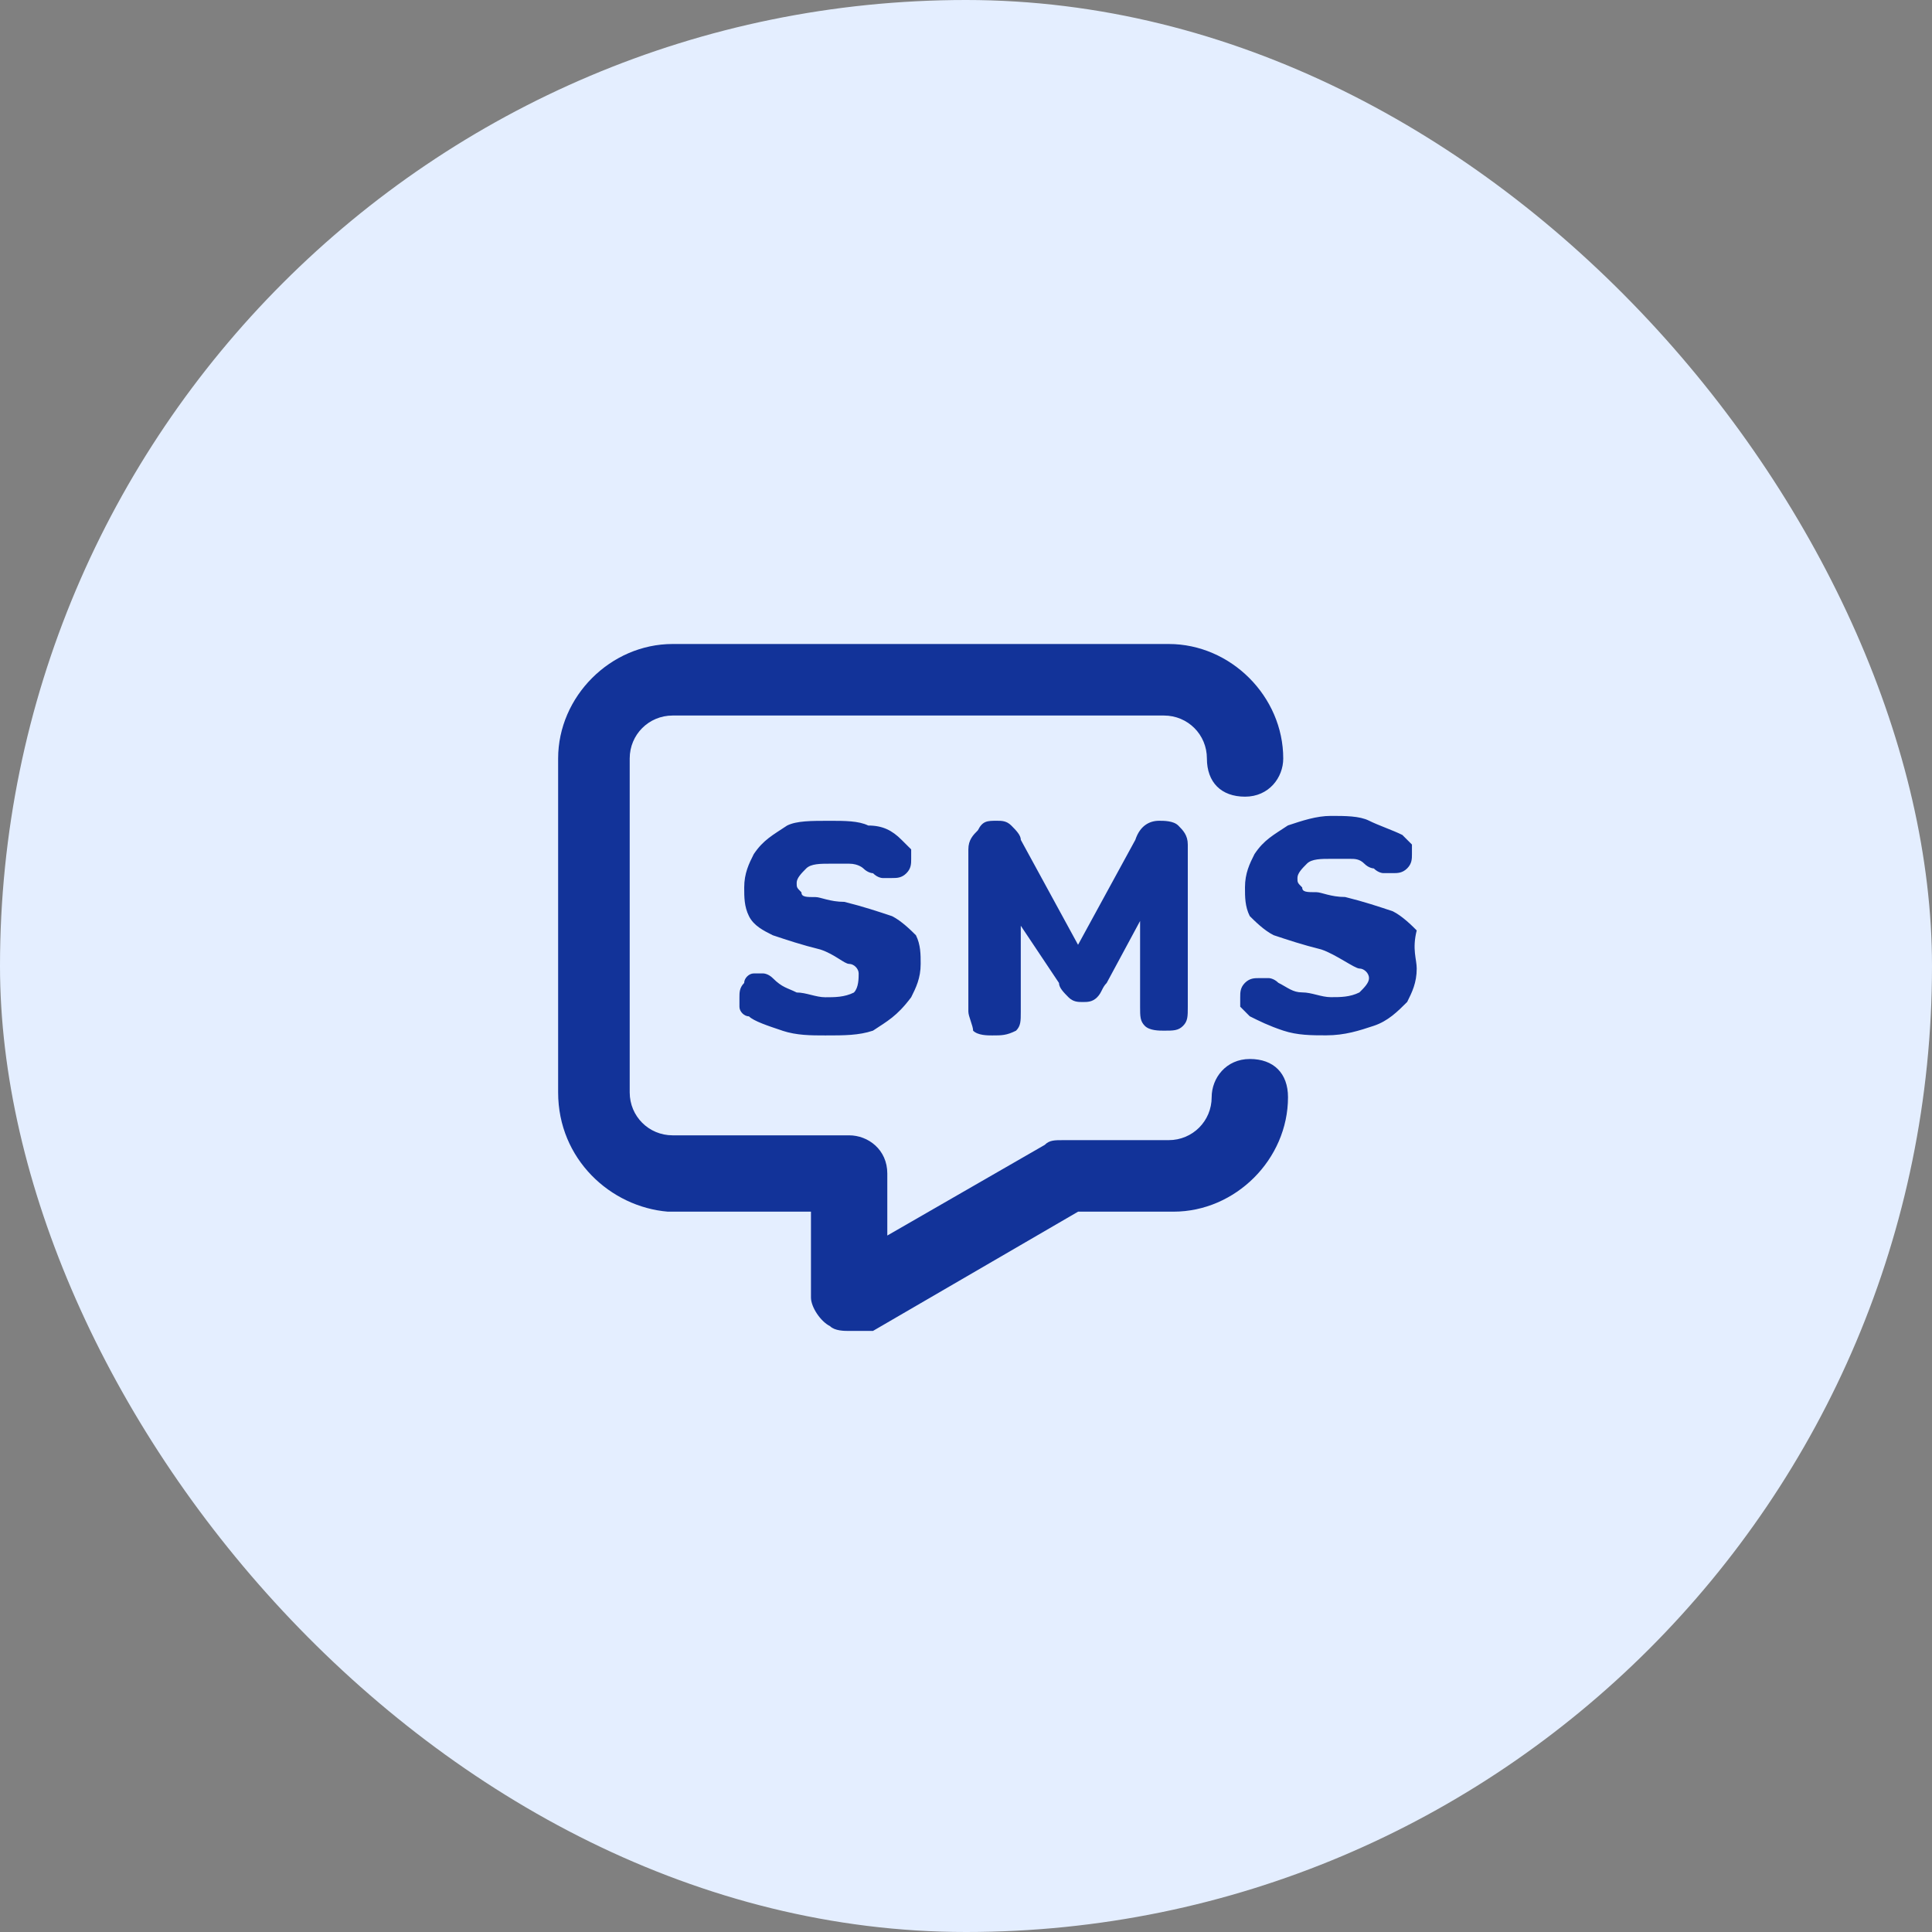 <svg xmlns="http://www.w3.org/2000/svg" width="45" height="45" fill="none" viewBox="0 0 45 45">
    <rect x="0" y="0" width="45" height="45" fill="#808080" stroke="none"/>
    <rect width="45" height="45" fill="#E4EEFF" rx="22.5"/>
    <path fill="#123399" d="M19.778 31c-.111 0-.334 0-.445-.111-.222-.111-.444-.445-.444-.667v-2h-3.333C14.222 28.112 13 27 13 25.444v-7.777C13 16.222 14.222 15 15.667 15h11.555c1.445 0 2.667 1.222 2.667 2.667 0 .444-.333.889-.889.889s-.889-.334-.889-.89c0-.555-.444-1-1-1H15.667c-.556 0-1 .445-1 1v7.778c0 .556.444 1 1 1h4.11c.445 0 .89.334.89.89v1.444l3.666-2.111c.111-.111.223-.111.445-.111h2.444c.556 0 1-.445 1-1 0-.445.334-.89.89-.89.555 0 .888.334.888.89 0 1.444-1.222 2.666-2.667 2.666h-2.222L20.333 31h-.555z"/>
    <path fill="#123399" d="M18.223 24.006c-.334-.111-.667-.222-.778-.333-.111 0-.222-.111-.222-.222v-.223c0-.11 0-.222.11-.333 0-.111.112-.222.223-.222h.222s.111 0 .222.11c.223.223.334.223.556.334.222 0 .444.111.667.111.222 0 .444 0 .666-.11.111-.112.111-.334.111-.445 0-.111-.11-.222-.222-.222-.11 0-.333-.223-.666-.334-.445-.11-.778-.222-1.112-.333-.222-.111-.444-.222-.555-.445-.111-.222-.111-.444-.111-.666 0-.334.11-.556.222-.778.222-.333.444-.444.778-.667.222-.11.555-.11 1-.11.333 0 .666 0 .889.11.333 0 .555.111.777.334l.223.222v.222c0 .111 0 .222-.111.333-.112.112-.223.112-.334.112h-.222s-.111 0-.222-.112c0 0-.111 0-.223-.11 0 0-.11-.112-.333-.112h-.444c-.223 0-.445 0-.556.111-.11.111-.222.223-.222.334 0 .11 0 .11.111.222 0 .111.111.111.333.111.111 0 .334.111.667.111.444.111.778.222 1.111.333.222.112.445.334.556.445.11.222.11.444.11.667 0 .333-.11.555-.221.777-.334.445-.556.556-.89.778-.333.111-.666.111-1.11.111-.334 0-.667 0-1-.11zM27.444 19.228c.11.111.222.223.222.445v3.778c0 .222 0 .333-.111.444-.111.111-.223.111-.445.111-.11 0-.333 0-.444-.111-.111-.111-.111-.222-.111-.444v-2l-.778 1.444c-.111.111-.111.222-.222.333-.111.111-.223.111-.334.111-.11 0-.222 0-.333-.11-.111-.112-.222-.223-.222-.334l-.89-1.333v2c0 .222 0 .333-.11.444-.222.111-.334.111-.556.111-.11 0-.333 0-.444-.11 0-.112-.111-.334-.111-.445v-3.778c0-.222.11-.333.222-.445.111-.222.222-.222.444-.222.111 0 .223 0 .334.111.11.111.222.223.222.334l1.333 2.444 1.334-2.444c.11-.334.333-.445.555-.445.111 0 .334 0 .445.111zM29.887 24.004c-.334-.111-.556-.222-.778-.333l-.222-.223v-.222c0-.111 0-.222.11-.333.112-.111.223-.111.334-.111h.222s.111 0 .223.11c.222.112.333.223.555.223.222 0 .445.111.667.111.222 0 .444 0 .666-.111.112-.111.223-.222.223-.333 0-.111-.111-.223-.223-.223-.11 0-.555-.333-.888-.444-.445-.111-.778-.222-1.111-.333-.223-.111-.445-.334-.556-.445-.111-.222-.111-.444-.111-.666 0-.334.11-.556.222-.778.222-.334.445-.445.778-.667.333-.111.666-.222 1-.222.333 0 .666 0 .889.111.222.111.555.222.777.333l.223.223v.222c0 .11 0 .222-.111.333-.112.111-.223.111-.334.111h-.222s-.111 0-.222-.11c0 0-.111 0-.222-.112-.111-.111-.223-.111-.334-.111h-.444c-.222 0-.445 0-.556.111-.11.111-.222.222-.222.333 0 .111 0 .111.111.223 0 .11.111.11.334.11.11 0 .333.112.666.112.445.11.778.222 1.111.333.222.111.445.334.556.445-.111.444 0 .666 0 .889 0 .333-.111.555-.222.777-.223.223-.445.445-.778.556-.334.11-.667.222-1.111.222-.334 0-.667 0-1-.111z"/>
</svg>
